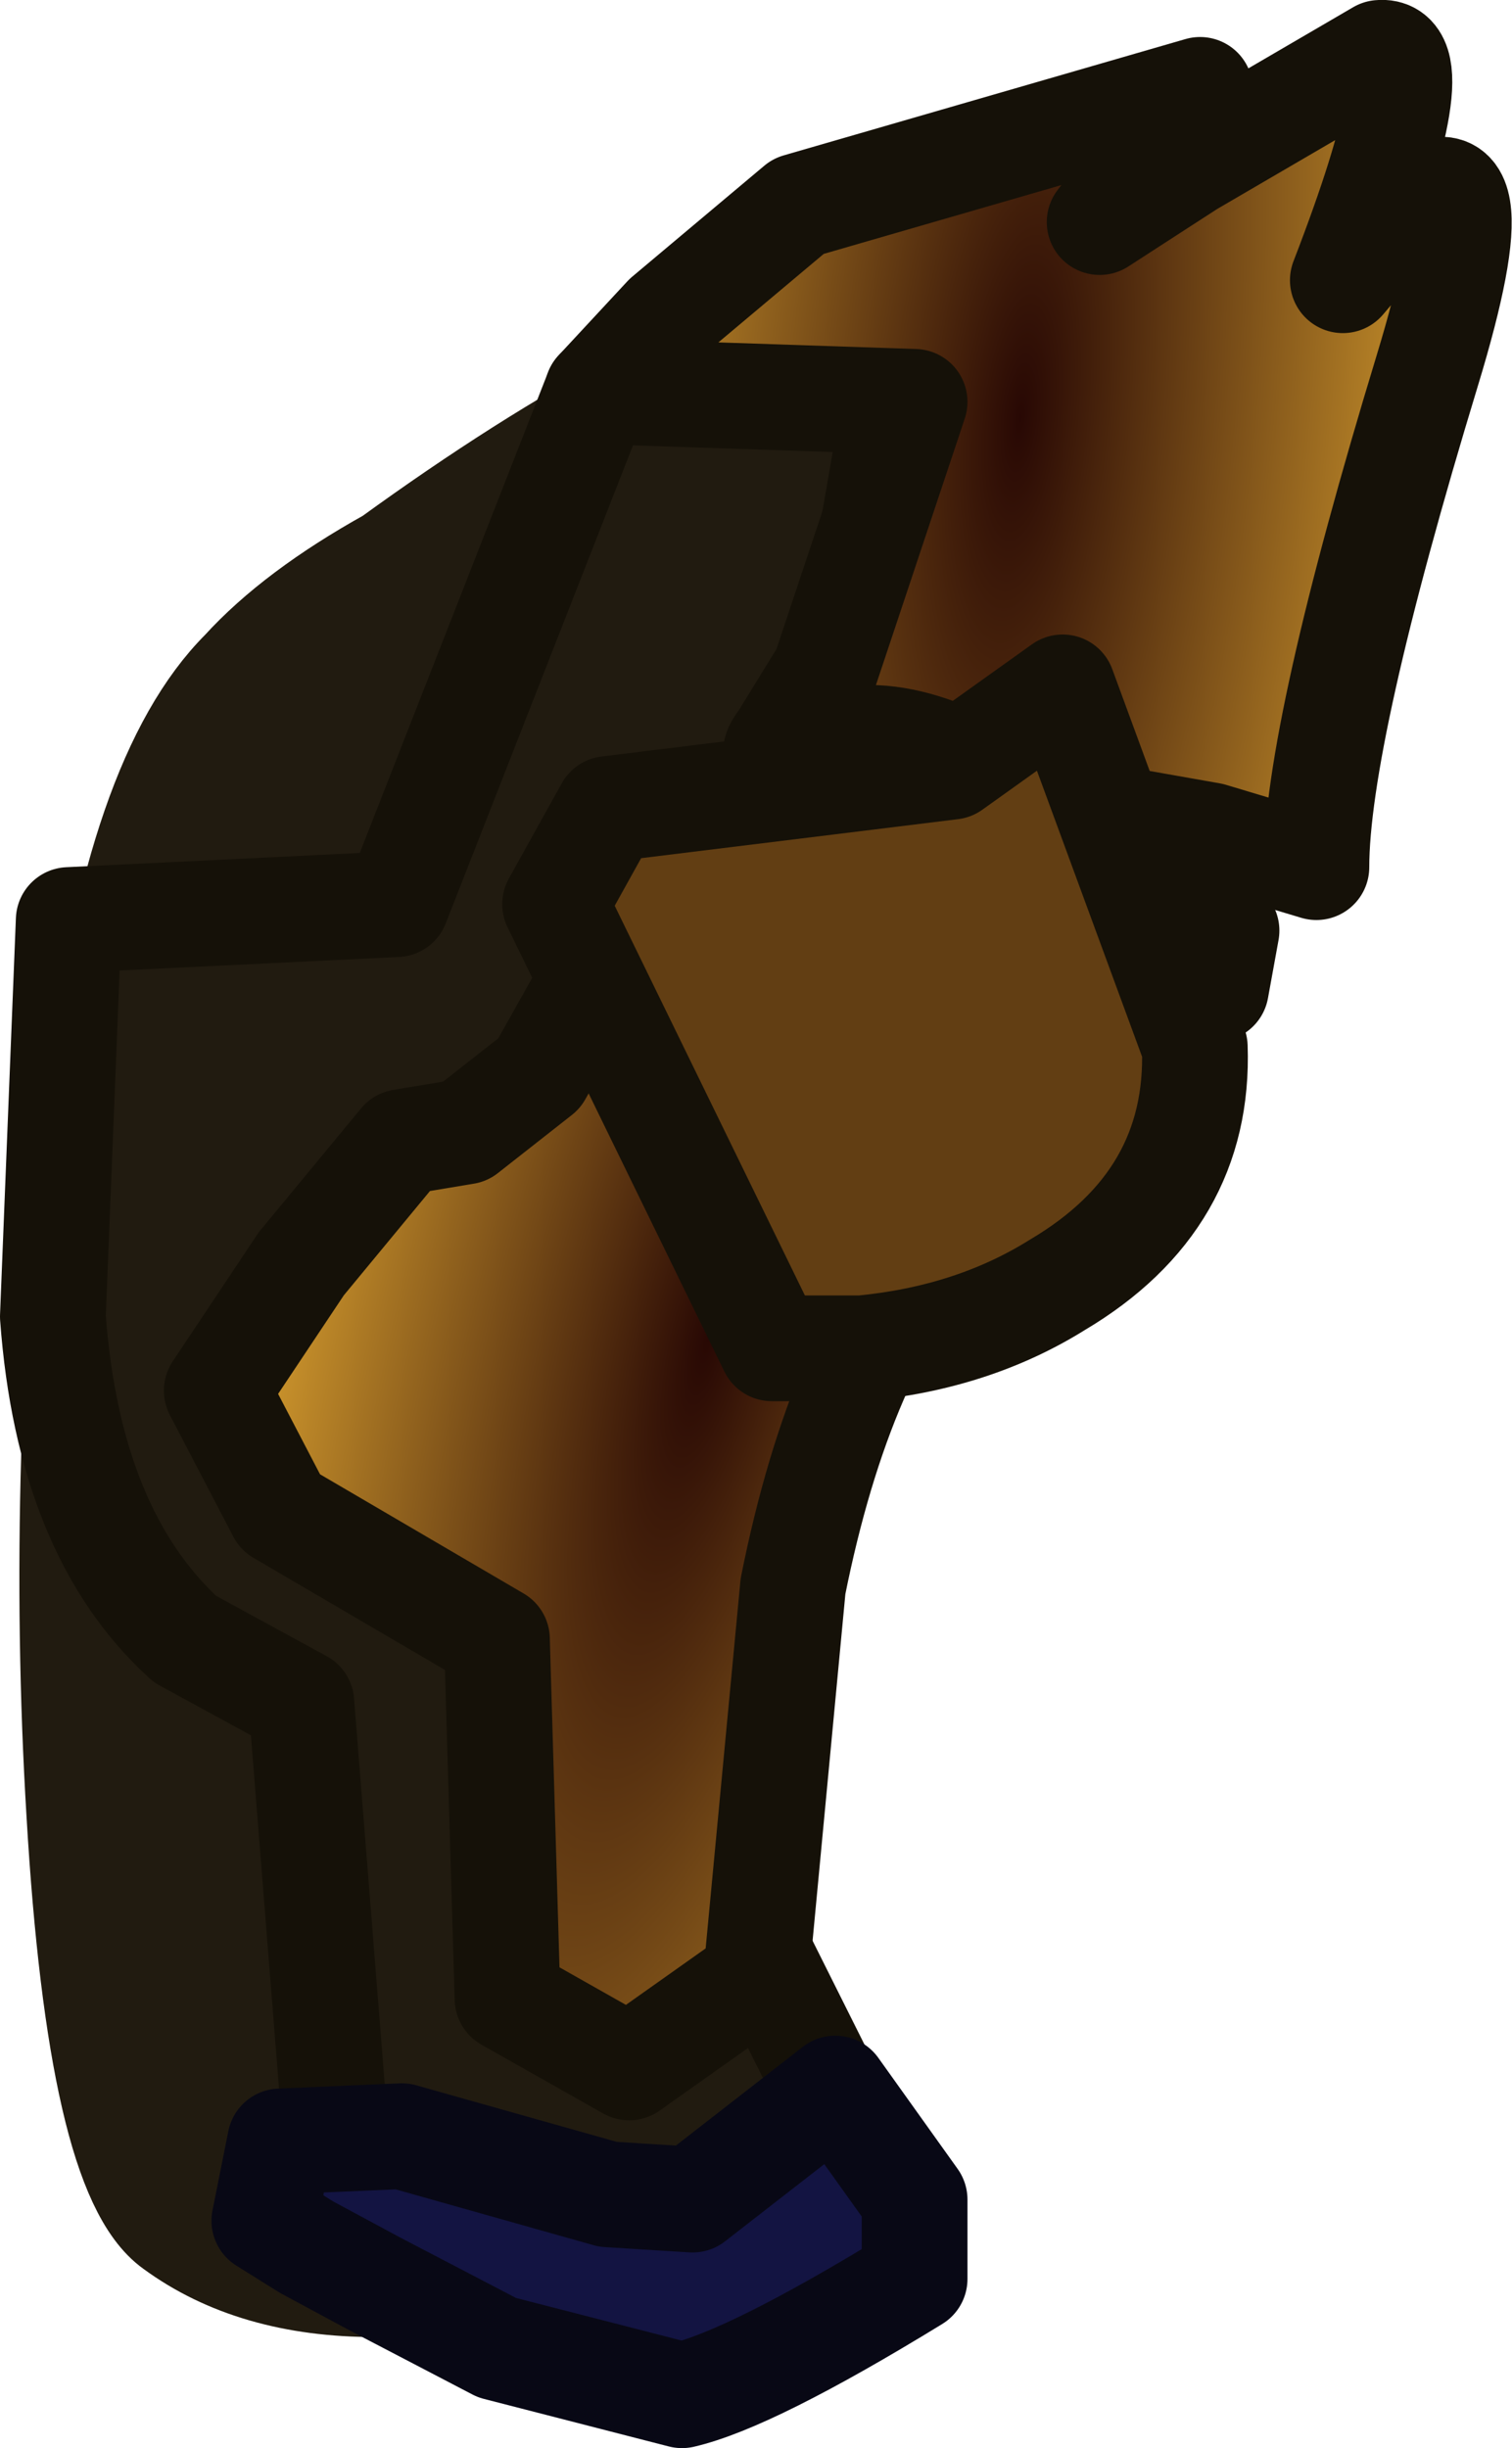 <?xml version="1.0" encoding="UTF-8" standalone="no"?>
<svg xmlns:ffdec="https://www.free-decompiler.com/flash" xmlns:xlink="http://www.w3.org/1999/xlink" ffdec:objectType="shape" height="23.15px" width="14.3px" xmlns="http://www.w3.org/2000/svg">
  <g transform="matrix(1.0, 0.0, 0.0, 1.0, 7.2, 3.0)">
    <path d="M3.5 1.35 Q3.8 2.85 2.7 5.55 L1.25 9.05 0.05 12.0 -1.15 15.85 Q-1.7 17.95 -2.0 18.2 -2.55 18.65 -3.65 18.6 -4.8 18.6 -5.55 18.05 -6.25 17.55 -6.45 14.15 -6.65 10.85 -6.25 7.25 -5.9 4.35 -4.9 3.35 -4.4 2.8 -3.5 2.3 -0.95 0.45 0.85 0.0 3.05 -0.6 3.5 1.35" fill="#211b10" fill-rule="evenodd" stroke="none"/>
    <path d="M3.5 1.35 Q3.8 2.85 2.7 5.55 L1.25 9.05 0.05 12.0 -1.15 15.85 Q-1.7 17.95 -2.0 18.2 -2.55 18.65 -3.65 18.6 -4.8 18.6 -5.55 18.05 -6.25 17.55 -6.45 14.15 -6.65 10.85 -6.25 7.25 -5.9 4.35 -4.9 3.35 -4.4 2.8 -3.5 2.3 -0.95 0.45 0.85 0.0 3.05 -0.6 3.5 1.35 Z" fill="none" stroke="#211b10" stroke-linecap="round" stroke-linejoin="round" stroke-width="1.0"/>
    <path d="M-1.55 0.7 L1.3 0.6 -0.8 12.7 Q-0.55 12.75 -0.45 12.85 L-0.45 13.75 Q-0.45 14.75 -0.15 15.2 L0.7 16.9 -0.9 18.2 -1.85 18.15 -3.05 17.6 -4.0 17.5 -4.35 13.1 -5.45 12.5 Q-6.55 11.5 -6.7 9.45 L-6.55 5.7 -3.45 5.55 -1.55 0.7" fill="#211b10" fill-rule="evenodd" stroke="none"/>
    <path d="M-1.55 0.7 L1.3 0.6 -0.8 12.7 Q-0.55 12.75 -0.45 12.85 L-0.45 13.75 Q-0.45 14.75 -0.15 15.2 L0.7 16.9 -0.9 18.2 -1.85 18.15 -3.05 17.6 -4.0 17.5 -4.35 13.1 -5.45 12.5 Q-6.55 11.5 -6.7 9.45 L-6.55 5.7 -3.45 5.55 -1.55 0.7 Z" fill="none" stroke="#151108" stroke-linecap="round" stroke-linejoin="round" stroke-width="1.0"/>
    <path d="M3.7 6.7 Q3.05 8.1 2.35 7.7 1.7 7.35 1.65 8.0 L1.75 8.65 Q0.75 9.75 0.3 12.0 L-0.05 15.7 -1.25 16.55 -2.4 15.9 -2.5 12.5 -4.55 11.3 -5.15 10.15 -4.35 8.95 -3.4 7.8 -2.8 7.7 -2.1 7.15 -0.95 5.1 -0.15 5.45 2.7 3.15 3.4 3.15 2.05 4.9 4.4 5.8 4.3 6.35 3.7 6.7" fill="url(#gradient0)" fill-rule="evenodd" stroke="none"/>
    <path d="M3.7 6.7 Q3.05 8.1 2.35 7.7 1.7 7.35 1.65 8.0 L1.75 8.65 Q0.75 9.75 0.3 12.0 L-0.05 15.7 -1.25 16.55 -2.4 15.9 -2.5 12.5 -4.55 11.3 -5.15 10.15 -4.35 8.95 -3.4 7.8 -2.8 7.7 -2.1 7.15 -0.95 5.1 -0.15 5.45 2.7 3.15 3.4 3.15 2.05 4.9 4.4 5.8 4.3 6.35 3.7 6.7 Z" fill="none" stroke="#151108" stroke-linecap="round" stroke-linejoin="round" stroke-width="1.0"/>
    <path d="M0.35 -1.05 L4.15 -2.15 3.2 -0.9 4.05 -1.45 5.85 -2.5 Q6.35 -2.55 5.5 -0.35 L6.05 -1.0 Q7.0 -1.8 6.3 0.5 5.25 3.95 5.25 5.2 L4.25 4.9 2.55 4.6 Q1.3 3.7 0.45 4.1 0.0 4.25 0.2 4.0 L0.6 3.35 1.45 0.8 -1.55 0.7 -0.9 0.0 0.35 -1.05" fill="url(#gradient1)" fill-rule="evenodd" stroke="none"/>
    <path d="M0.35 -1.05 L-0.9 0.0 -1.55 0.7 1.45 0.8 0.6 3.35 0.2 4.0 Q0.0 4.25 0.45 4.1 1.3 3.7 2.55 4.6 L4.25 4.9 5.25 5.2 Q5.25 3.95 6.3 0.5 7.0 -1.8 6.05 -1.0 L5.5 -0.35 Q6.35 -2.55 5.85 -2.5 L4.05 -1.45 3.2 -0.9 4.15 -2.15 0.35 -1.05 Z" fill="none" stroke="#151108" stroke-linecap="round" stroke-linejoin="round" stroke-width="1.0"/>
    <path d="M0.7 16.75 L1.45 17.8 1.45 18.55 Q-0.1 19.5 -0.75 19.65 L-2.5 19.2 -3.65 18.6 -4.3 18.25 -4.7 18.0 -4.55 17.25 -3.4 17.2 -1.45 17.75 -0.65 17.8 0.7 16.75" fill="#131442" fill-rule="evenodd" stroke="none"/>
    <path d="M0.7 16.75 L1.45 17.8 1.45 18.55 Q-0.1 19.5 -0.75 19.65 L-2.5 19.2 -3.65 18.6 -4.3 18.25 -4.7 18.0 -4.55 17.25 -3.4 17.2 -1.45 17.75 -0.65 17.8 0.7 16.75 Z" fill="none" stroke="#080815" stroke-linecap="round" stroke-linejoin="round" stroke-width="1.0"/>
    <path d="M2.85 3.5 L4.1 6.9 Q4.15 8.35 2.8 9.15 2.0 9.65 0.95 9.75 L0.1 9.75 -1.95 5.55 -1.45 4.65 1.8 4.25 2.85 3.5" fill="#623e13" fill-rule="evenodd" stroke="none"/>
    <path d="M2.85 3.5 L4.1 6.9 Q4.15 8.35 2.8 9.15 2.0 9.65 0.95 9.75 L0.1 9.75 -1.95 5.55 -1.45 4.65 1.8 4.25 2.85 3.5 Z" fill="none" stroke="#151108" stroke-linecap="round" stroke-linejoin="round" stroke-width="1.0"/>
  </g>
  <defs>
    <radialGradient cx="0" cy="0" gradientTransform="matrix(0.006, 0.001, -0.005, 0.021, -0.5, 9.65)" gradientUnits="userSpaceOnUse" id="gradient0" r="819.2" spreadMethod="pad">
      <stop offset="0.0" stop-color="#280804"/>
      <stop offset="1.0" stop-color="#f4b736"/>
    </radialGradient>
    <radialGradient cx="0" cy="0" gradientTransform="matrix(0.006, 7.0E-4, -0.002, 0.02, 2.45, 0.95)" gradientUnits="userSpaceOnUse" id="gradient1" r="819.2" spreadMethod="pad">
      <stop offset="0.0" stop-color="#280804"/>
      <stop offset="1.0" stop-color="#f4b736"/>
    </radialGradient>
  </defs>
</svg>
